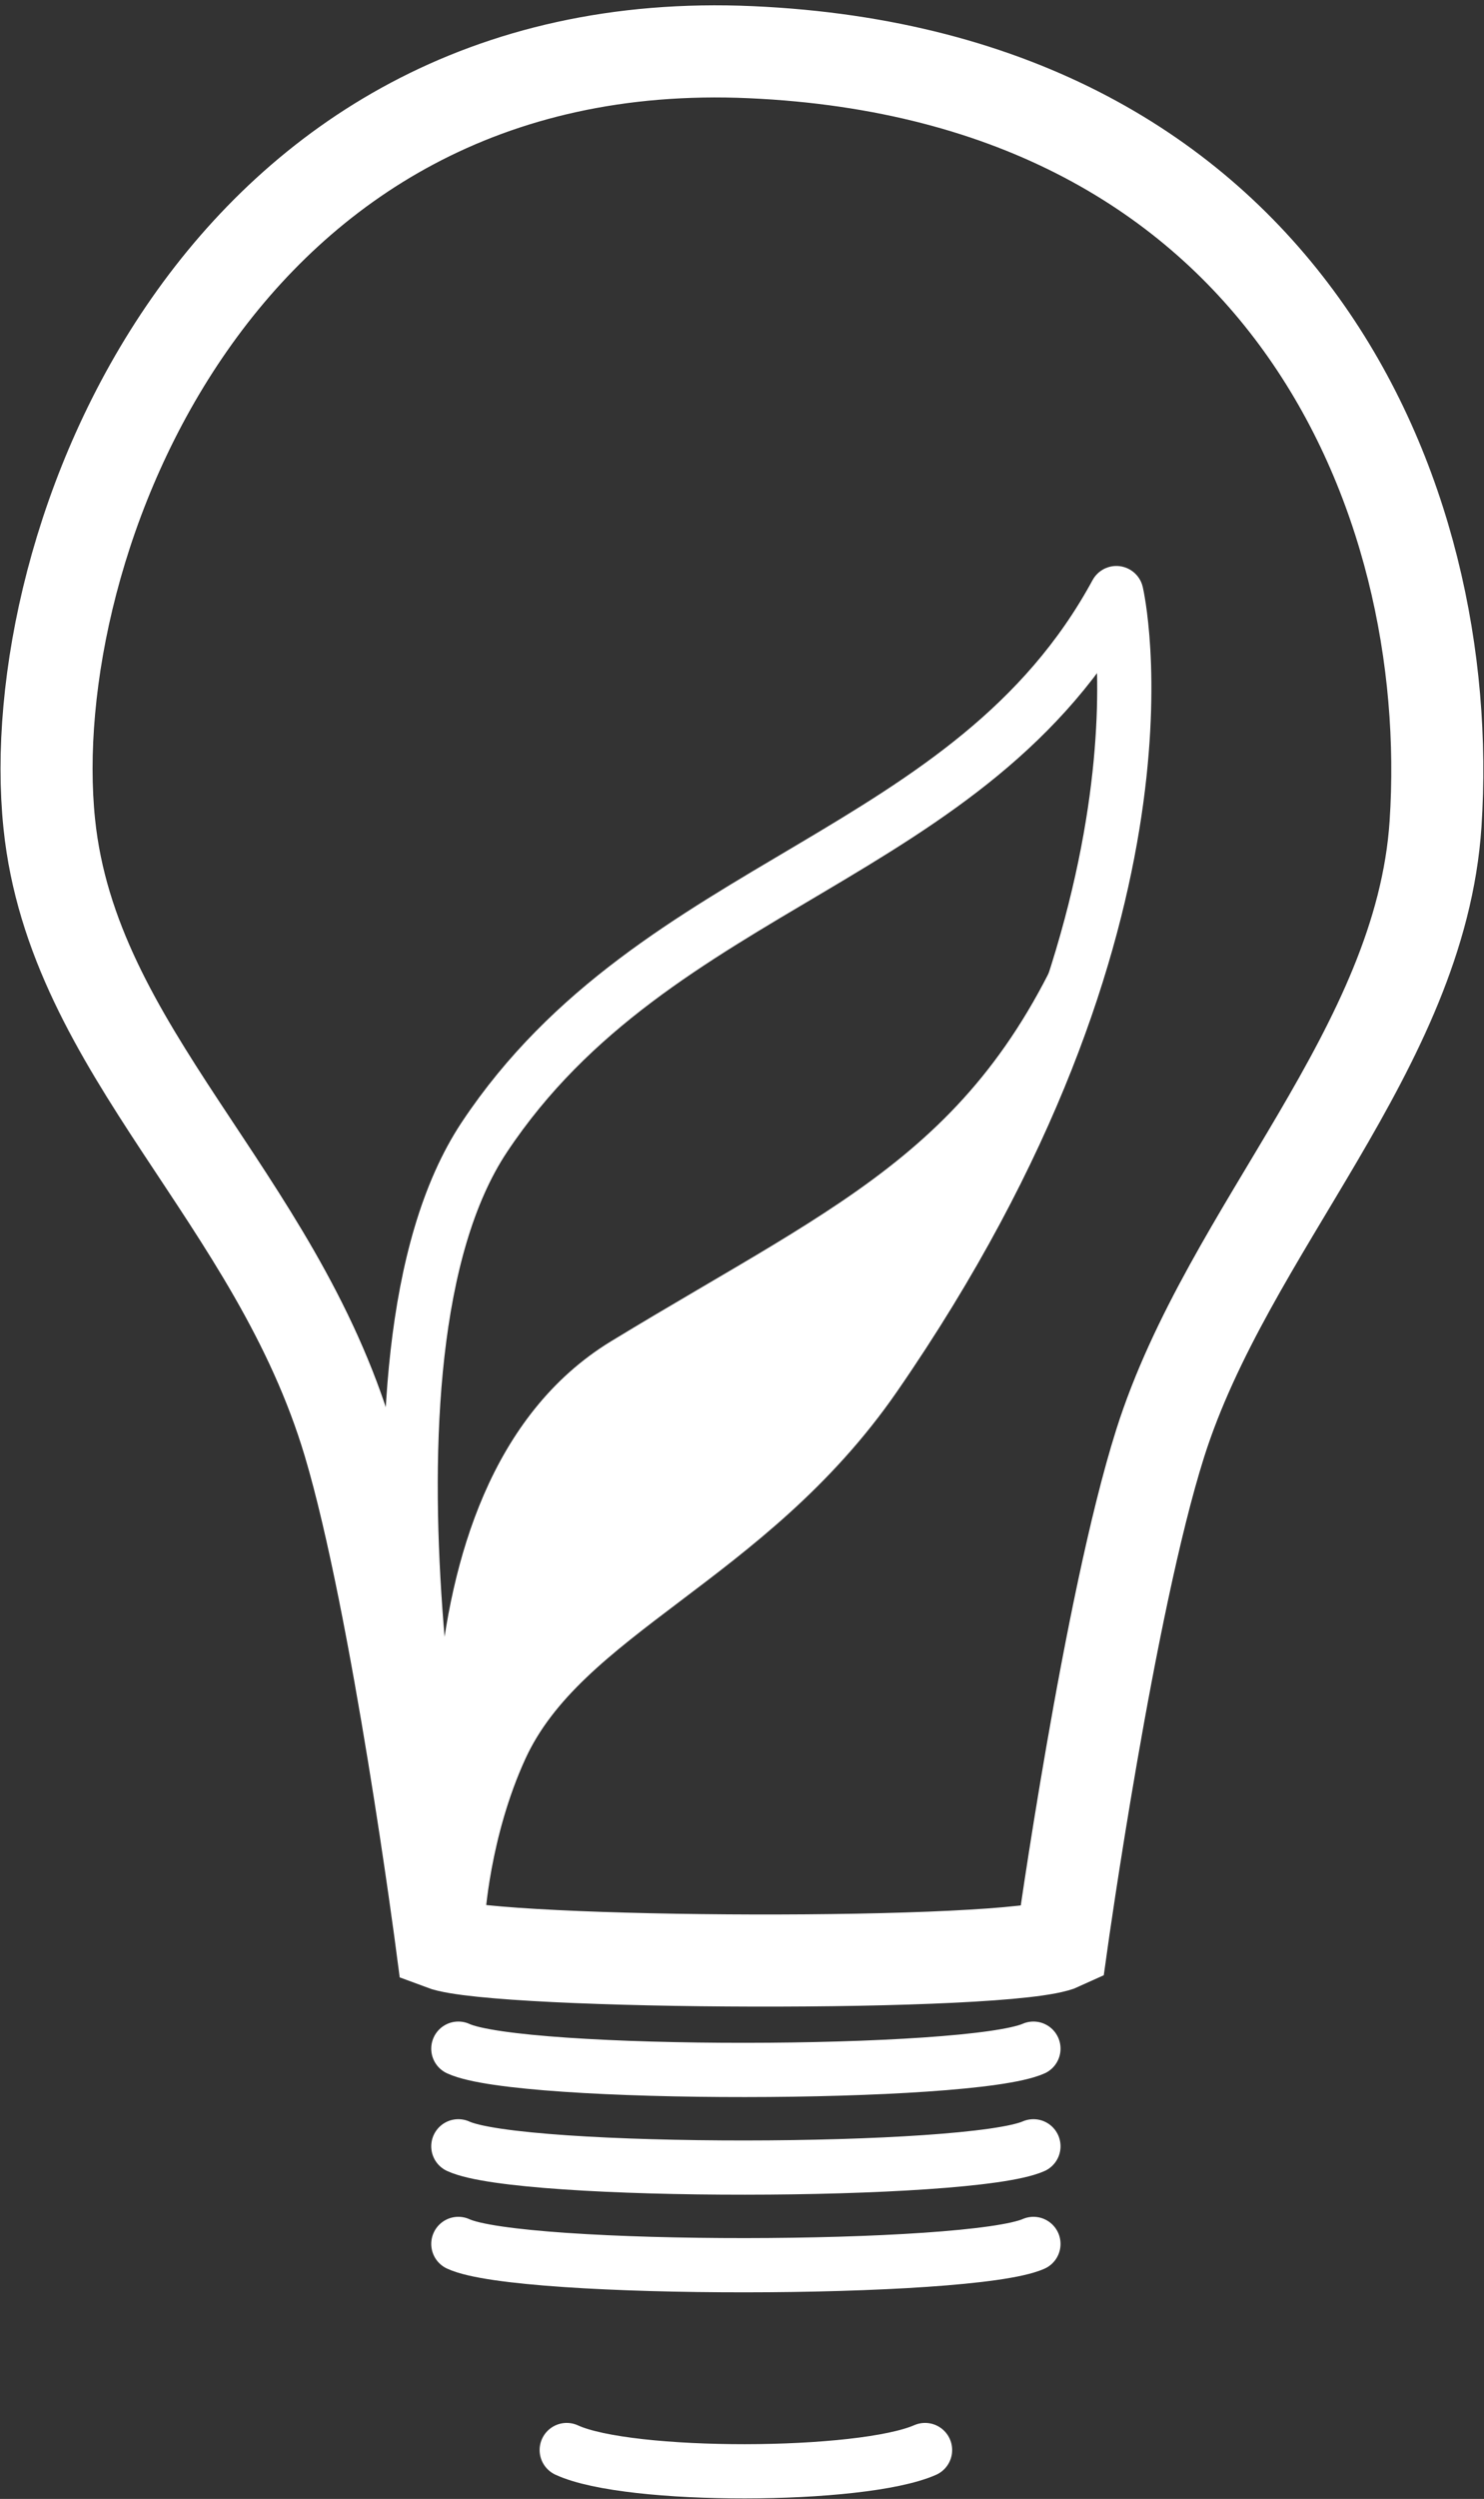 <svg width="255" height="429" viewBox="0 0 255 429" fill="none" xmlns="http://www.w3.org/2000/svg">
  <rect x="0" y="0" width="255" height="429" fill="#333333" stroke="none"/>
  <path d="M78.757 368.463C89.401 373.391 166.595 373.277 177.58 368.463" stroke="white" stroke-width="9.311" stroke-linecap="round" stroke-linejoin="round"/>
  <path d="M97.38 420.607C108.024 425.535 147.972 425.422 158.957 420.607" stroke="white" stroke-width="9.311" stroke-linecap="round" stroke-linejoin="round"/>
  <path d="M78.757 385.224C89.401 390.151 166.595 390.038 177.58 385.224" stroke="white" stroke-width="9.311" stroke-linecap="round" stroke-linejoin="round"/>
  <path d="M78.757 351.702C89.401 356.63 166.595 356.517 177.58 351.702" stroke="white" stroke-width="9.311" stroke-linecap="round" stroke-linejoin="round"/>
  <path d="M75.908 333.736C85.394 337.312 173.82 337.728 182.428 333.736C182.428 333.736 190.539 275.645 199.346 247.815C211.057 210.805 244.121 180.144 246.676 141.409C250.376 85.31 220.671 13.077 129.053 8.961C37.435 4.844 3.528 93.567 8.466 141.409C12.512 180.607 47.264 205.155 59.978 247.815C68.298 275.73 75.908 333.736 75.908 333.736V333.736Z" stroke="white" stroke-width="15.818"/>
  <path d="M78.689 329.154C78.689 329.154 66.79 256.237 106.231 232.237C147.181 207.319 172.004 198.429 189.016 152.617C183.872 174.974 172.871 203.603 150.314 236.242C128.451 267.875 96.755 276.636 86.035 300.03C79.486 314.323 78.689 329.154 78.689 329.154V329.154Z" fill="white" stroke="white" stroke-width="4.656" stroke-linecap="round" stroke-linejoin="round"/>
  <path d="M78.688 329.154C78.688 329.154 57.673 233.633 83.248 195.195C112.771 150.823 166.907 147.745 191.827 101.817C191.827 101.817 204.868 157.305 150.313 236.242C128.45 267.875 96.754 276.636 86.035 300.03C79.485 314.323 78.688 329.154 78.688 329.154Z" stroke="white" stroke-width="9.311" stroke-linecap="round" stroke-linejoin="round"/>
</svg>
